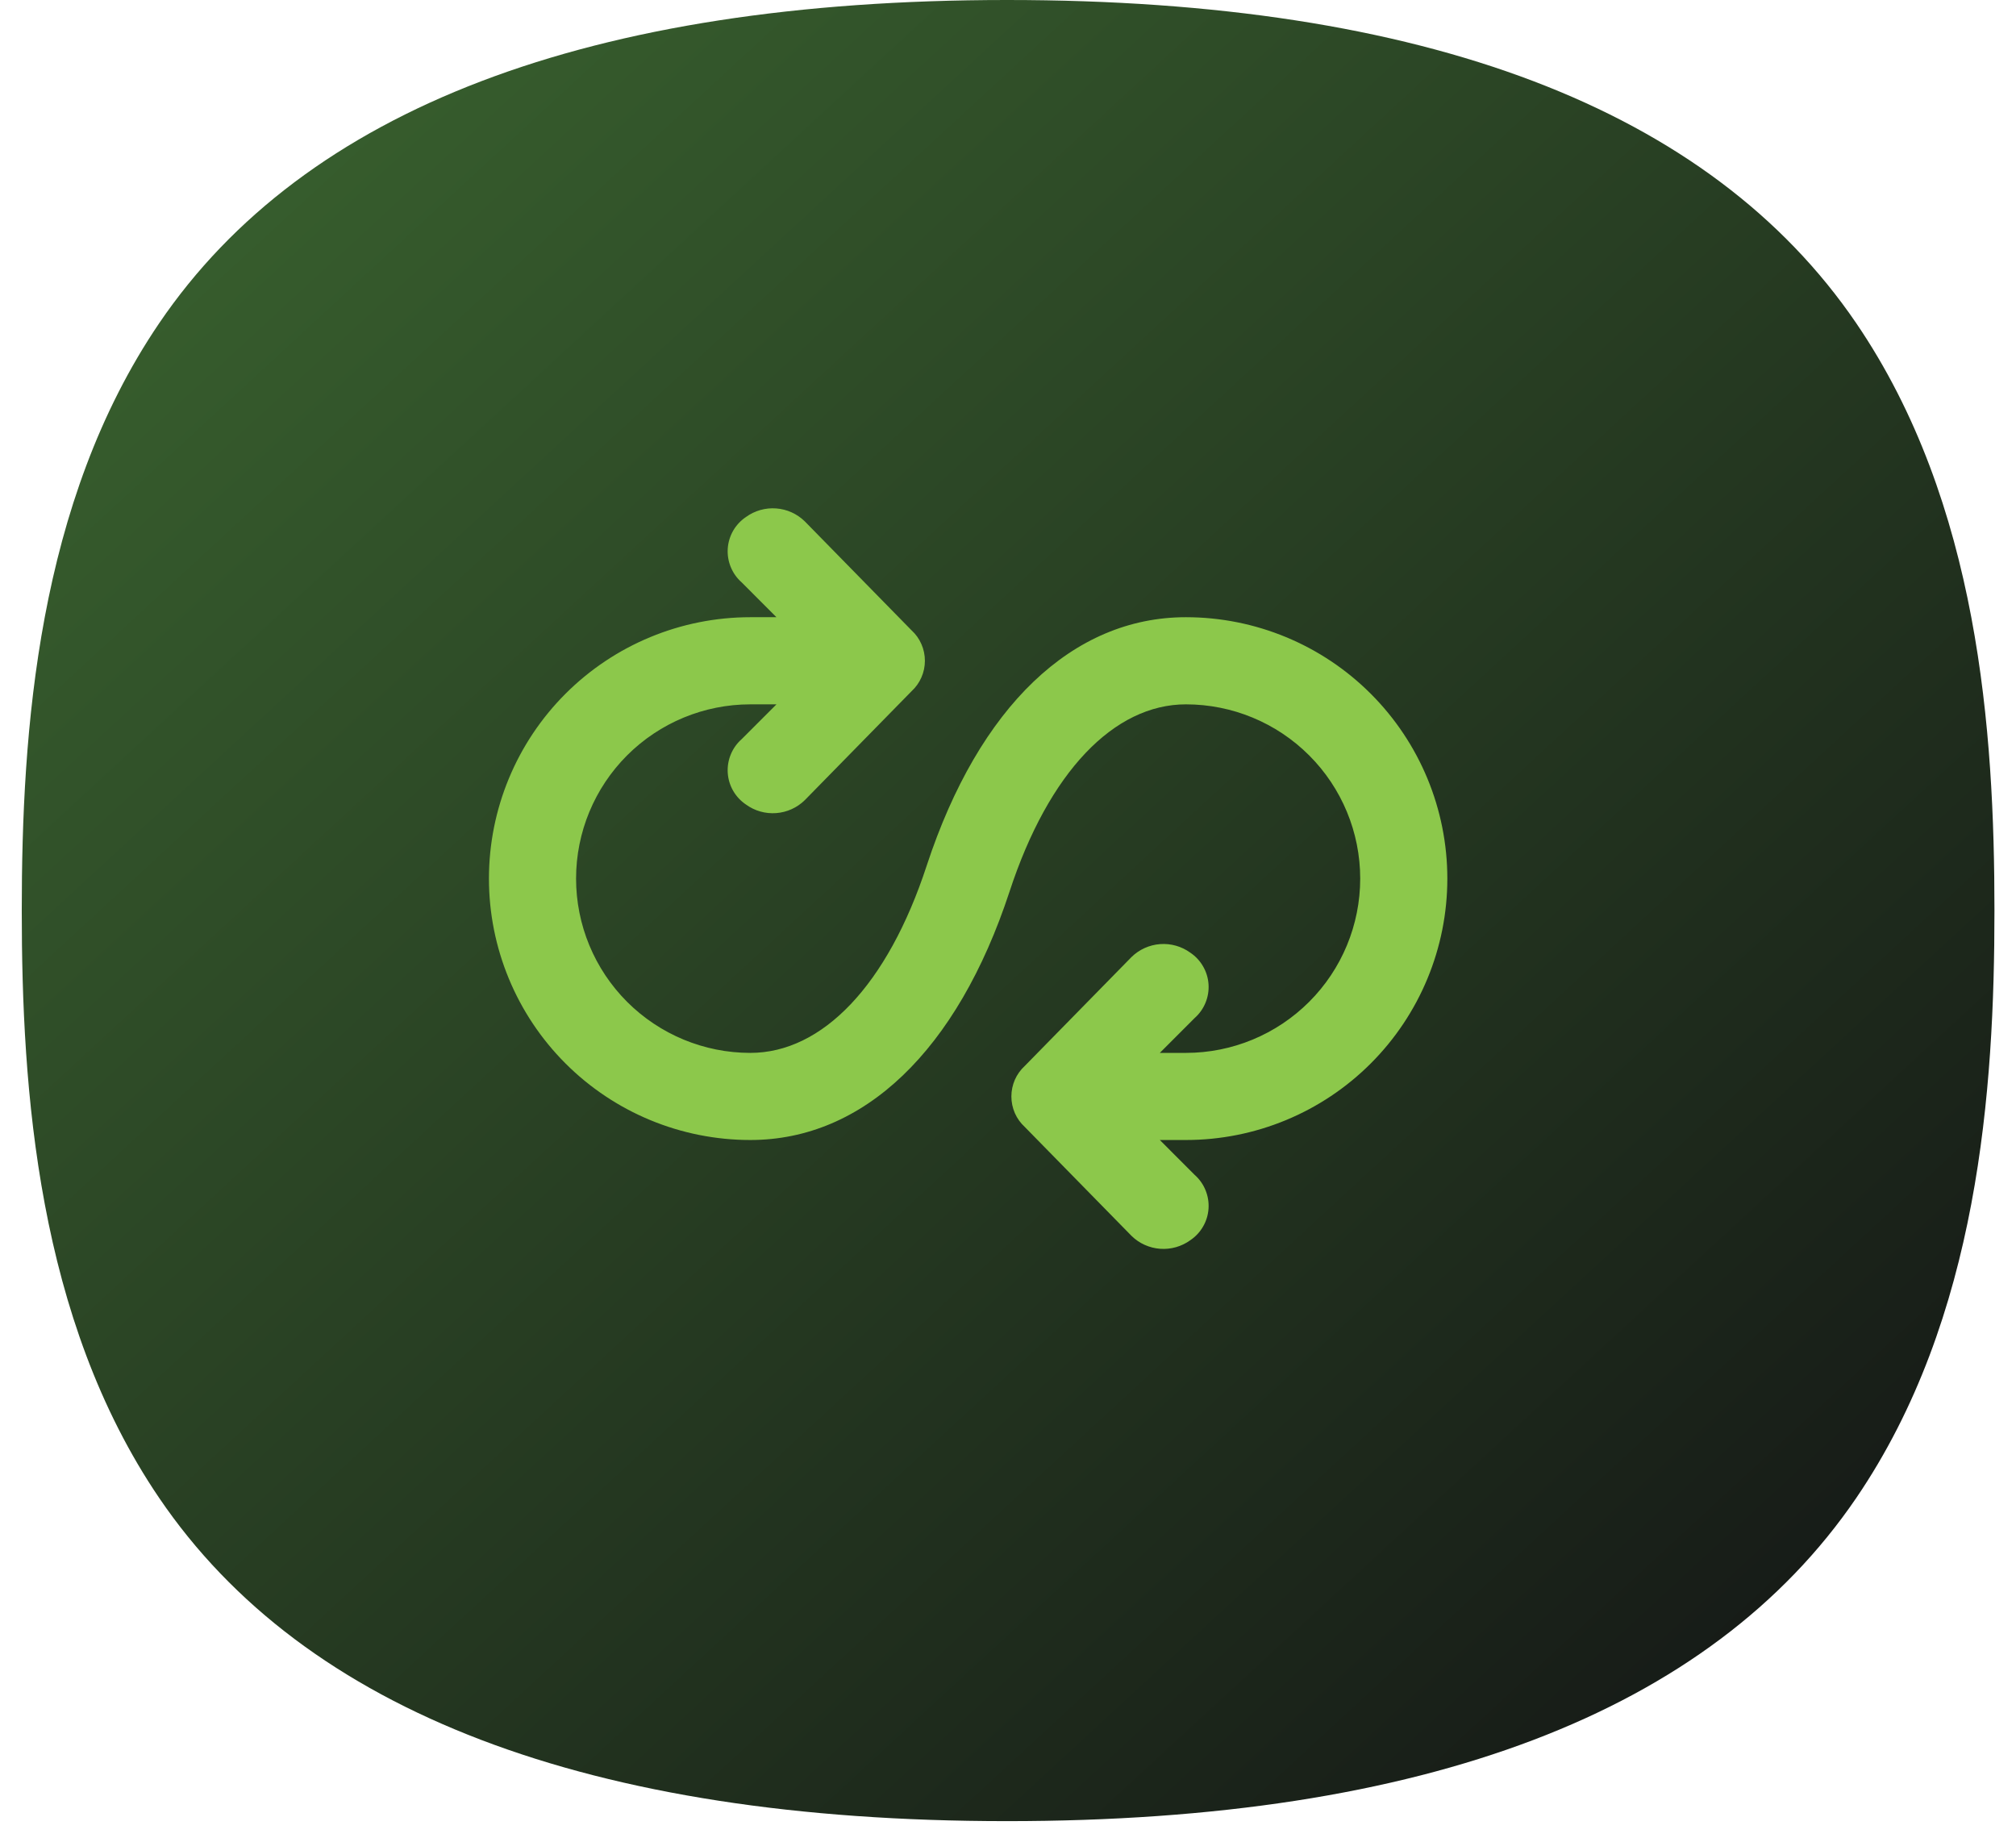 <svg width="68" height="62" viewBox="0 0 68 62" fill="none" xmlns="http://www.w3.org/2000/svg">
<path d="M62.609 50.525C57.68 57.754 48.042 61.42 33.968 61.42L33.944 61.42C19.891 61.416 10.277 57.749 5.369 50.52C1.261 44.469 0.734 36.755 0.734 30.71C0.734 24.666 1.261 16.952 5.369 10.901C10.277 3.672 19.891 0.005 33.945 2.91523e-06L33.972 2.91764e-06C48.046 -0 57.68 3.665 62.608 10.895C66.743 16.959 67.273 24.67 67.273 30.71C67.273 36.75 66.743 44.461 62.609 50.525Z" fill="url(#paint0_linear_3065_12981)"/>
<path d="M48.819 29.632C48.819 27.294 47.89 25.051 46.236 23.398C44.583 21.745 42.341 20.816 40.002 20.816C36.182 20.816 33.023 23.828 31.259 29.191C29.937 33.232 27.733 35.51 25.308 35.51C23.75 35.51 22.255 34.89 21.152 33.788C20.05 32.686 19.431 31.191 19.431 29.632C19.431 28.073 20.05 26.578 21.152 25.476C22.255 24.374 23.75 23.755 25.308 23.755H26.19L25.015 24.93C24.855 25.071 24.73 25.247 24.649 25.445C24.568 25.642 24.533 25.855 24.547 26.068C24.561 26.281 24.624 26.488 24.73 26.672C24.837 26.857 24.985 27.015 25.162 27.134C25.456 27.348 25.817 27.45 26.18 27.423C26.543 27.396 26.885 27.242 27.145 26.987L30.745 23.314C30.888 23.183 31.002 23.024 31.079 22.847C31.157 22.67 31.197 22.479 31.197 22.285C31.197 22.092 31.157 21.9 31.079 21.723C31.002 21.546 30.888 21.387 30.745 21.257L27.145 17.583C26.885 17.328 26.543 17.174 26.18 17.147C25.817 17.12 25.456 17.223 25.162 17.436C24.985 17.555 24.837 17.713 24.73 17.898C24.624 18.083 24.561 18.289 24.547 18.502C24.533 18.715 24.568 18.928 24.649 19.125C24.73 19.323 24.855 19.499 25.015 19.64L26.19 20.816H25.308C22.97 20.816 20.728 21.745 19.074 23.398C17.421 25.051 16.492 27.294 16.492 29.632C16.492 31.97 17.421 34.213 19.074 35.866C20.728 37.52 22.97 38.448 25.308 38.448C29.129 38.448 32.288 35.436 34.051 30.073C35.374 26.032 37.578 23.755 40.002 23.755C41.561 23.755 43.056 24.374 44.158 25.476C45.261 26.578 45.88 28.073 45.88 29.632C45.88 31.191 45.261 32.686 44.158 33.788C43.056 34.89 41.561 35.51 40.002 35.51H39.121L40.296 34.334C40.456 34.193 40.581 34.017 40.662 33.819C40.743 33.622 40.778 33.409 40.764 33.196C40.75 32.983 40.687 32.776 40.58 32.592C40.474 32.407 40.326 32.249 40.149 32.13C39.855 31.917 39.494 31.814 39.131 31.841C38.768 31.868 38.426 32.022 38.166 32.277L34.566 35.95C34.423 36.081 34.309 36.24 34.231 36.417C34.154 36.594 34.114 36.786 34.114 36.979C34.114 37.172 34.154 37.364 34.231 37.541C34.309 37.718 34.423 37.877 34.566 38.008L38.166 41.681C38.426 41.936 38.768 42.09 39.131 42.117C39.494 42.144 39.855 42.041 40.149 41.828C40.326 41.709 40.474 41.551 40.58 41.366C40.687 41.182 40.75 40.975 40.764 40.762C40.778 40.549 40.743 40.336 40.662 40.139C40.581 39.941 40.456 39.765 40.296 39.624L39.121 38.448H40.002C42.341 38.448 44.583 37.52 46.236 35.866C47.89 34.213 48.819 31.97 48.819 29.632Z" fill="#8CC84B"/>
<defs>
<linearGradient id="paint0_linear_3065_12981" x1="0.747" y1="0.169" x2="62.053" y2="66.607" gradientUnits="userSpaceOnUse">
<stop stop-color="#3B6630"/>
<stop offset="1" stop-color="#121214"/>
</linearGradient>
</defs>
</svg>
